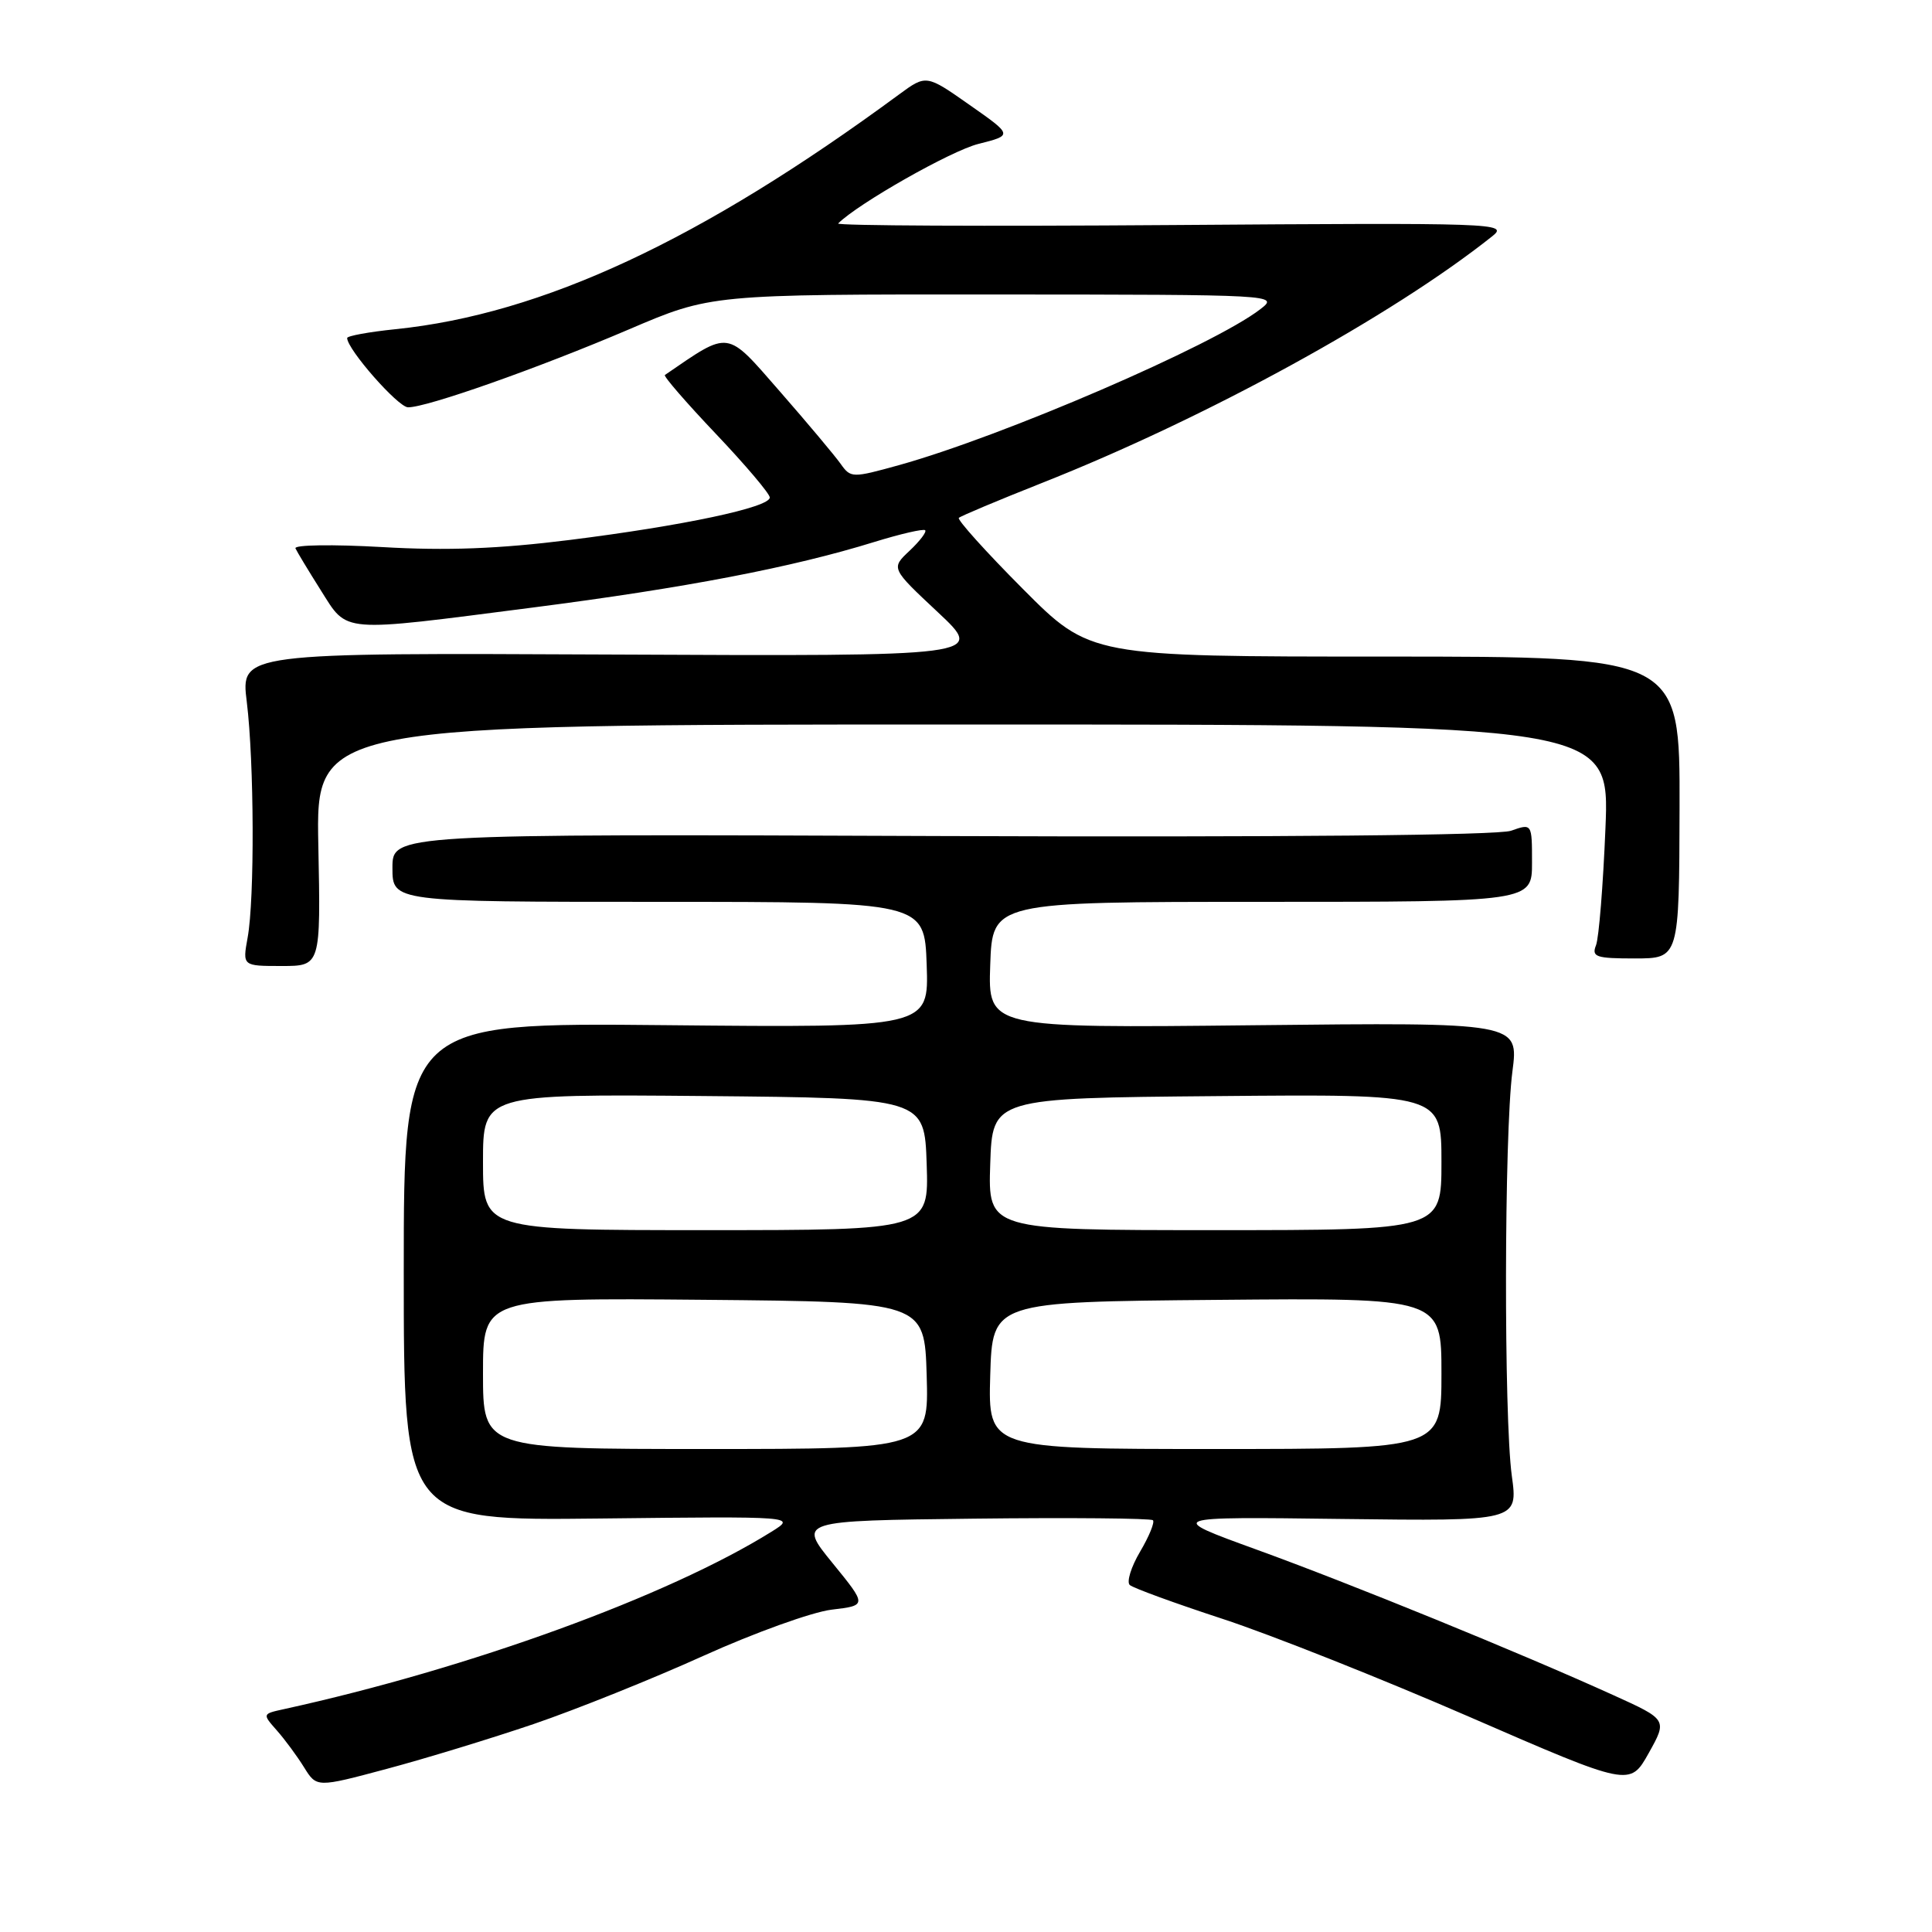 <?xml version="1.0" encoding="UTF-8" standalone="no"?>
<!DOCTYPE svg PUBLIC "-//W3C//DTD SVG 1.1//EN" "http://www.w3.org/Graphics/SVG/1.1/DTD/svg11.dtd" >
<svg xmlns="http://www.w3.org/2000/svg" xmlns:xlink="http://www.w3.org/1999/xlink" version="1.1" viewBox="0 0 256 256">
 <g >
 <path fill="currentColor"
d=" M 70.72 228.44 C 76.34 226.52 86.46 222.46 93.22 219.40 C 99.97 216.35 107.61 213.60 110.19 213.29 C 114.89 212.73 114.89 212.73 110.32 207.12 C 105.74 201.50 105.74 201.50 129.02 201.23 C 141.82 201.08 152.51 201.18 152.77 201.44 C 153.03 201.70 152.27 203.57 151.07 205.60 C 149.87 207.63 149.26 209.62 149.70 210.02 C 150.14 210.42 155.68 212.44 162.00 214.51 C 168.32 216.58 183.06 222.43 194.74 227.51 C 215.97 236.74 215.97 236.74 218.46 232.30 C 220.94 227.86 220.94 227.86 213.72 224.59 C 201.28 218.95 178.99 209.86 166.50 205.33 C 154.50 200.97 154.50 200.97 177.82 201.27 C 201.15 201.56 201.15 201.56 200.32 195.53 C 199.26 187.71 199.31 150.40 200.40 141.99 C 201.25 135.47 201.25 135.47 166.08 135.85 C 130.92 136.23 130.92 136.23 131.21 127.86 C 131.50 119.50 131.50 119.50 167.25 119.50 C 203.00 119.50 203.00 119.50 203.00 114.30 C 203.00 109.10 203.00 109.10 200.21 110.08 C 198.47 110.68 170.03 110.95 124.71 110.78 C 52.00 110.50 52.00 110.50 52.00 115.00 C 52.00 119.50 52.00 119.50 87.25 119.50 C 122.50 119.50 122.50 119.50 122.79 127.84 C 123.08 136.18 123.08 136.18 88.29 135.84 C 53.50 135.50 53.50 135.50 53.50 168.50 C 53.50 201.50 53.50 201.50 79.50 201.21 C 105.50 200.92 105.50 200.92 102.23 202.96 C 88.53 211.50 62.20 221.08 37.62 226.47 C 34.75 227.10 34.75 227.10 36.69 229.30 C 37.76 230.51 39.38 232.71 40.29 234.18 C 41.96 236.87 41.96 236.87 51.23 234.39 C 56.33 233.03 65.10 230.35 70.72 228.44 Z  M 42.18 112.00 C 41.86 96.00 41.86 96.00 127.58 96.00 C 213.30 96.00 213.30 96.00 212.73 109.75 C 212.42 117.31 211.86 124.29 211.48 125.25 C 210.87 126.80 211.47 127.00 216.64 127.00 C 222.50 126.99 222.50 126.99 222.55 107.00 C 222.60 87.00 222.60 87.00 183.53 87.00 C 144.46 87.00 144.46 87.00 135.53 78.03 C 130.62 73.10 126.81 68.86 127.05 68.62 C 127.30 68.38 132.22 66.31 138.00 64.02 C 159.74 55.43 184.44 41.89 197.75 31.29 C 199.91 29.56 198.38 29.51 155.25 29.82 C 130.65 30.00 110.76 29.91 111.06 29.61 C 113.70 26.97 126.01 19.98 129.64 19.07 C 134.21 17.92 134.21 17.92 128.47 13.90 C 122.73 9.87 122.73 9.87 119.11 12.53 C 92.90 31.83 71.88 41.62 52.41 43.62 C 48.89 43.98 46.00 44.51 46.00 44.79 C 46.00 46.28 52.73 53.94 54.06 53.97 C 56.48 54.02 71.35 48.77 83.35 43.64 C 94.20 39.00 94.20 39.00 131.85 39.02 C 169.25 39.04 169.48 39.06 167.00 40.97 C 160.80 45.76 132.86 57.81 119.13 61.63 C 112.91 63.35 112.73 63.35 111.38 61.45 C 110.62 60.38 107.00 56.06 103.32 51.85 C 96.14 43.63 96.81 43.73 88.10 49.69 C 87.89 49.84 90.92 53.34 94.85 57.48 C 98.78 61.62 102.00 65.42 102.00 65.92 C 102.00 67.23 90.55 69.66 75.47 71.55 C 66.10 72.72 59.21 72.99 50.64 72.49 C 44.11 72.12 38.94 72.19 39.15 72.66 C 39.36 73.12 40.87 75.62 42.51 78.22 C 46.13 83.93 44.80 83.82 70.61 80.50 C 90.80 77.90 104.95 75.19 115.83 71.82 C 119.33 70.74 122.37 70.04 122.59 70.26 C 122.81 70.48 121.88 71.70 120.52 72.98 C 118.05 75.30 118.05 75.30 124.28 81.13 C 130.50 86.96 130.50 86.96 81.20 86.73 C 31.89 86.50 31.89 86.50 32.70 93.00 C 33.68 100.96 33.75 119.15 32.81 124.25 C 32.13 128.00 32.13 128.00 37.31 128.00 C 42.50 128.00 42.50 128.00 42.18 112.00 Z  M 64.00 181.98 C 64.00 171.97 64.00 171.97 93.25 172.23 C 122.50 172.50 122.50 172.50 122.79 182.25 C 123.07 192.00 123.07 192.00 93.54 192.00 C 64.00 192.00 64.00 192.00 64.00 181.98 Z  M 131.21 182.25 C 131.50 172.50 131.50 172.50 161.25 172.24 C 191.00 171.97 191.00 171.97 191.00 181.99 C 191.00 192.00 191.00 192.00 160.96 192.00 C 130.93 192.00 130.93 192.00 131.21 182.25 Z  M 64.00 153.98 C 64.00 144.97 64.00 144.97 93.25 145.23 C 122.50 145.50 122.50 145.50 122.79 154.25 C 123.08 163.00 123.08 163.00 93.54 163.00 C 64.00 163.00 64.00 163.00 64.00 153.98 Z  M 131.21 154.25 C 131.50 145.50 131.50 145.50 161.25 145.24 C 191.00 144.97 191.00 144.97 191.00 153.99 C 191.00 163.00 191.00 163.00 160.96 163.00 C 130.92 163.00 130.92 163.00 131.21 154.25 Z "/>
</g>
</svg>